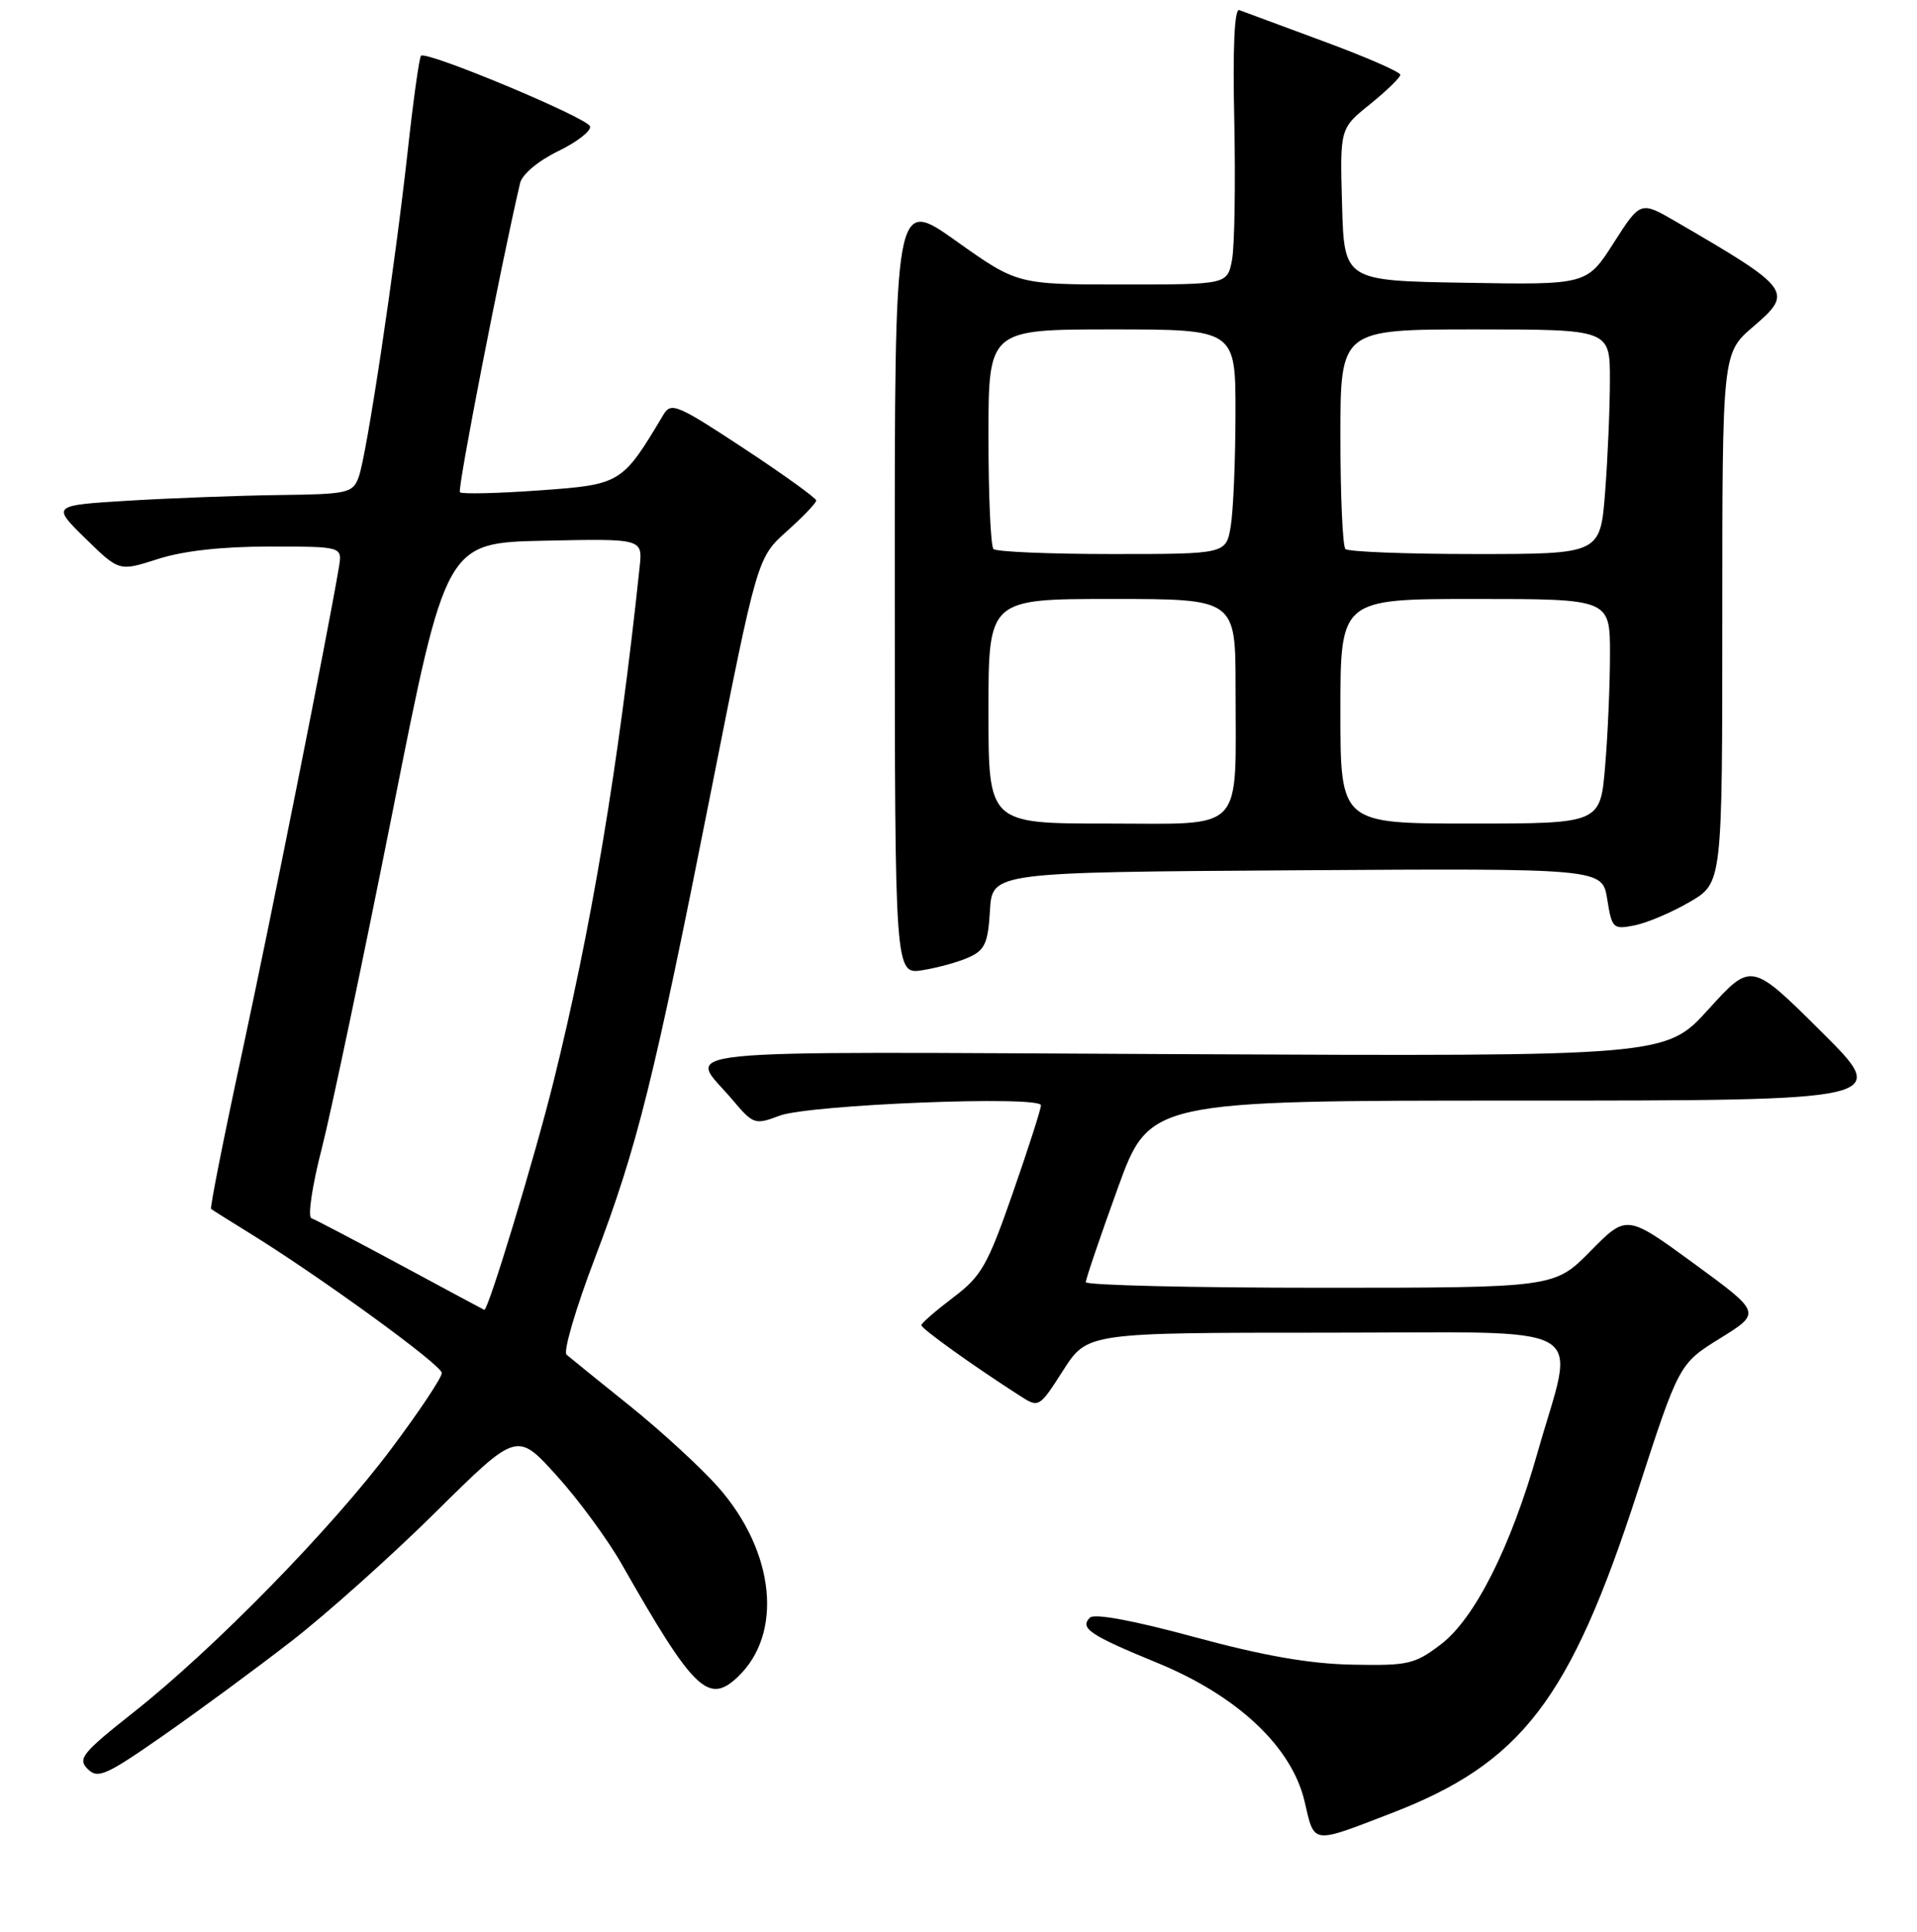 <?xml version="1.0" encoding="UTF-8" standalone="no"?>
<!DOCTYPE svg PUBLIC "-//W3C//DTD SVG 1.1//EN" "http://www.w3.org/Graphics/SVG/1.1/DTD/svg11.dtd" >
<svg xmlns="http://www.w3.org/2000/svg" xmlns:xlink="http://www.w3.org/1999/xlink" version="1.1" viewBox="0 0 256 258">
 <g >
 <path fill="currentColor"
d=" M 185.74 242.21 C 203.19 235.50 209.65 227.08 218.65 199.33 C 224.22 182.16 224.22 182.16 229.71 178.75 C 235.21 175.34 235.21 175.34 226.22 168.77 C 217.23 162.20 217.23 162.20 212.40 167.10 C 207.58 172.00 207.58 172.00 176.29 172.00 C 159.08 172.00 145.00 171.66 145.00 171.25 C 145.00 170.84 146.91 165.21 149.25 158.75 C 153.50 147.00 153.50 147.00 202.99 147.00 C 252.49 147.00 252.49 147.00 243.18 137.75 C 233.87 128.50 233.87 128.50 228.16 134.80 C 222.45 141.10 222.45 141.10 157.83 140.80 C 86.35 140.47 91.91 139.90 97.82 146.90 C 100.60 150.19 100.81 150.26 104.10 149.02 C 108.04 147.53 138.99 146.30 139.01 147.63 C 139.02 148.11 137.33 153.37 135.26 159.31 C 131.88 169.02 131.07 170.45 127.28 173.31 C 124.96 175.07 123.05 176.72 123.04 177.00 C 123.03 177.46 129.85 182.35 136.12 186.38 C 138.75 188.07 138.75 188.07 141.98 183.03 C 145.21 178.00 145.21 178.00 177.15 178.00 C 213.52 178.00 210.37 176.21 205.33 194.00 C 201.76 206.61 196.94 216.18 192.44 219.61 C 188.93 222.29 188.06 222.49 180.57 222.34 C 174.85 222.23 168.71 221.15 159.50 218.65 C 151.36 216.44 146.14 215.47 145.55 216.06 C 144.14 217.46 145.56 218.41 154.50 222.08 C 165.27 226.50 172.51 233.31 174.22 240.62 C 175.56 246.39 175.07 246.32 185.74 242.21 Z  M 39.00 219.14 C 43.67 215.51 52.35 207.75 58.27 201.88 C 69.04 191.23 69.04 191.23 74.32 197.07 C 77.23 200.28 81.16 205.63 83.05 208.96 C 92.60 225.74 94.58 227.68 98.47 224.03 C 104.62 218.25 103.52 207.29 95.92 198.64 C 93.65 196.07 88.36 191.20 84.15 187.81 C 79.94 184.43 76.12 181.34 75.66 180.94 C 75.19 180.54 76.88 174.77 79.41 168.13 C 85.13 153.09 87.28 144.44 94.99 105.50 C 101.13 74.50 101.13 74.50 105.06 70.97 C 107.23 69.03 109.00 67.18 109.00 66.85 C 109.00 66.53 104.66 63.40 99.35 59.90 C 90.44 54.03 89.61 53.68 88.60 55.38 C 83.08 64.63 82.95 64.72 72.02 65.50 C 66.45 65.90 61.68 66.01 61.42 65.75 C 61.05 65.39 66.87 35.52 69.45 24.47 C 69.73 23.28 71.85 21.50 74.54 20.19 C 77.08 18.96 78.99 17.46 78.79 16.87 C 78.40 15.70 56.93 6.74 56.22 7.45 C 55.99 7.68 55.20 13.31 54.47 19.96 C 52.72 35.86 48.96 60.91 47.89 63.75 C 47.10 65.86 46.44 66.01 37.27 66.12 C 31.90 66.19 22.86 66.53 17.20 66.87 C 6.90 67.50 6.90 67.50 11.41 71.92 C 15.91 76.33 15.91 76.33 21.07 74.67 C 24.44 73.58 29.61 73.00 35.98 73.00 C 45.72 73.00 45.72 73.00 45.26 75.75 C 43.75 84.74 36.21 122.57 32.38 140.36 C 29.90 151.83 28.02 161.33 28.19 161.47 C 28.36 161.61 30.52 162.97 33.00 164.50 C 42.49 170.33 59.00 182.32 59.00 183.38 C 59.00 184.00 55.97 188.55 52.26 193.50 C 44.30 204.15 28.57 220.23 17.84 228.70 C 10.99 234.12 10.34 234.91 11.70 236.27 C 13.06 237.63 14.13 237.16 21.86 231.77 C 26.61 228.45 34.33 222.77 39.00 219.14 Z  M 129.42 127.85 C 131.52 126.90 131.95 125.94 132.20 121.61 C 132.50 116.50 132.50 116.50 173.24 116.24 C 213.97 115.98 213.97 115.98 214.63 120.09 C 215.26 124.03 215.41 124.17 218.32 123.59 C 220.00 123.25 223.31 121.84 225.68 120.45 C 230.00 117.92 230.00 117.92 230.00 82.54 C 230.00 47.16 230.00 47.16 234.15 43.61 C 239.54 38.99 239.23 38.57 223.79 29.59 C 219.07 26.85 219.07 26.85 215.49 32.45 C 211.91 38.05 211.91 38.05 195.70 37.77 C 179.50 37.50 179.50 37.50 179.22 27.32 C 178.93 17.15 178.93 17.15 182.97 13.91 C 185.18 12.12 187.00 10.36 187.00 9.99 C 187.00 9.61 182.39 7.60 176.75 5.52 C 171.11 3.43 166.05 1.56 165.50 1.35 C 164.85 1.11 164.61 6.33 164.83 16.18 C 165.00 24.54 164.87 32.87 164.53 34.69 C 163.91 38.00 163.91 38.00 149.89 38.00 C 135.86 38.00 135.86 38.00 127.67 32.18 C 119.47 26.35 119.47 26.35 119.49 78.26 C 119.50 130.18 119.50 130.18 123.22 129.58 C 125.26 129.25 128.05 128.48 129.42 127.85 Z  M 53.50 168.96 C 47.45 165.70 42.09 162.89 41.58 162.71 C 41.07 162.53 41.69 158.36 42.96 153.44 C 44.22 148.52 48.47 128.30 52.41 108.50 C 59.55 72.50 59.55 72.50 72.69 72.22 C 85.82 71.94 85.82 71.94 85.42 75.72 C 82.62 102.24 78.89 124.49 73.91 144.50 C 71.35 154.79 65.18 175.11 64.67 174.95 C 64.58 174.92 59.55 172.22 53.50 168.96 Z  M 132.00 95.00 C 132.00 80.00 132.00 80.00 148.50 80.00 C 165.00 80.00 165.00 80.00 165.00 91.87 C 165.00 111.53 166.45 110.00 147.88 110.00 C 132.00 110.00 132.00 110.00 132.00 95.00 Z  M 179.00 95.00 C 179.00 80.00 179.00 80.00 197.00 80.00 C 215.00 80.00 215.00 80.00 215.00 87.35 C 215.00 91.39 214.71 98.14 214.35 102.35 C 213.71 110.00 213.71 110.00 196.35 110.00 C 179.00 110.00 179.00 110.00 179.00 95.00 Z  M 132.67 73.33 C 132.30 72.97 132.00 66.22 132.00 58.33 C 132.00 44.00 132.00 44.00 148.50 44.00 C 165.00 44.00 165.00 44.00 164.99 55.25 C 164.98 61.44 164.70 68.19 164.36 70.25 C 163.74 74.00 163.74 74.00 148.54 74.00 C 140.17 74.00 133.03 73.70 132.67 73.33 Z  M 179.67 73.33 C 179.30 72.97 179.00 66.22 179.00 58.33 C 179.00 44.00 179.00 44.00 197.00 44.00 C 215.00 44.00 215.00 44.00 214.99 50.75 C 214.99 54.46 214.70 61.21 214.35 65.75 C 213.70 74.00 213.70 74.00 197.02 74.00 C 187.84 74.00 180.03 73.70 179.67 73.33 Z "/>
</g>
</svg>
